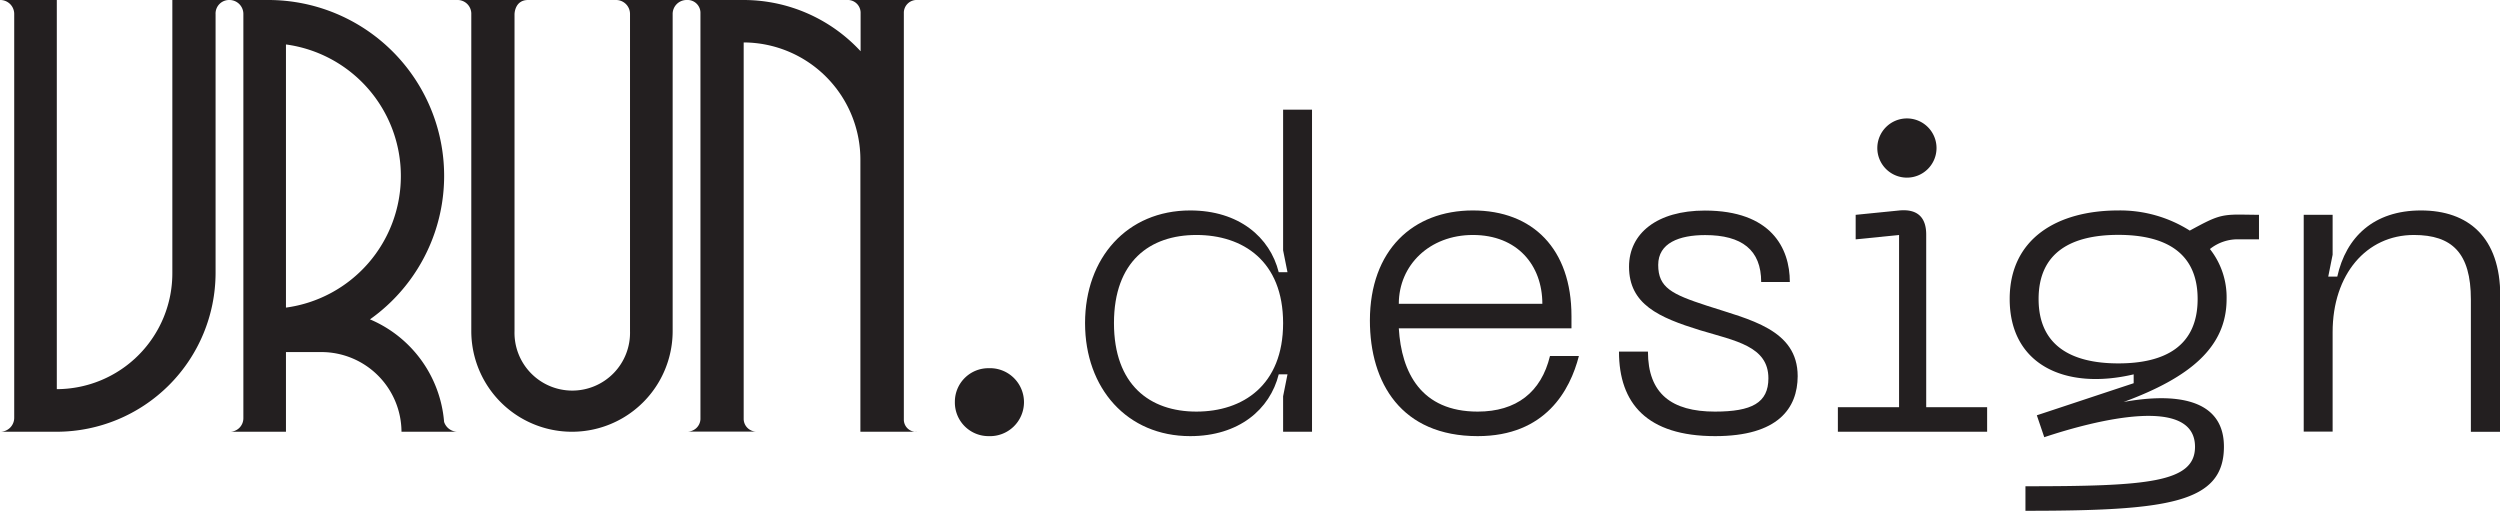 <svg id="Layer_1" data-name="Layer 1" xmlns="http://www.w3.org/2000/svg" viewBox="0 0 467.81 95.55"><defs><style>.cls-1{isolation:isolate;}.cls-2{fill:#231f20;}</style></defs><g id="Layer_2" data-name="Layer 2"><g id="Layer_1-2" data-name="Layer 1-2"><g class="cls-1"><path class="cls-2" d="M507.52,570.85a2.53,2.53,0,0,0-2.54,2.66v48.43a29.77,29.77,0,0,1-29.71,29.7H464.64A2.61,2.61,0,0,0,467.3,649V573.51a2.61,2.61,0,0,0-2.66-2.66h10.63v72.82a21.68,21.68,0,0,0,21.62-21.73V570.85Z" transform="translate(-464.64 -570.85)"/><path class="cls-2" d="M550.29,651.64H539.77a15,15,0,0,0-14.91-14.91h-6.71v14.91H507.52a2.53,2.53,0,0,0,2.66-2.54V573.51a2.61,2.61,0,0,0-2.66-2.66h7.28a32.91,32.91,0,0,1,19.07,59.76,22.84,22.84,0,0,1,13.87,19.18A2.66,2.66,0,0,0,550.29,651.64Zm-10.64-47.85a24.83,24.83,0,0,0-21.5-24.62v49.24A24.83,24.83,0,0,0,539.65,603.79Z" transform="translate(-464.64 -570.85)"/><path class="cls-2" d="M590.51,573.51V632.8a18.84,18.84,0,0,1-37.68,0V573.51a2.57,2.57,0,0,0-2.55-2.66h13.18c-2.54,0-2.54,2.66-2.54,2.66V632.8a10.81,10.81,0,1,0,21.61,0V573.51a2.61,2.61,0,0,0-2.66-2.66h13.3A2.61,2.61,0,0,0,590.51,573.51Z" transform="translate(-464.64 -570.85)"/><path class="cls-2" d="M636.28,651.64H625.64V600.79a21.93,21.93,0,0,0-21.84-22v70.51a2.4,2.4,0,0,0,2.54,2.31H593.16a2.44,2.44,0,0,0,2.55-2.31V573.16a2.41,2.41,0,0,0-2.55-2.31h10.52a29.84,29.84,0,0,1,22,9.59v-7.28a2.4,2.4,0,0,0-2.54-2.31h13.18a2.4,2.4,0,0,0-2.55,2.31v76.17A2.28,2.28,0,0,0,636.28,651.64Z" transform="translate(-464.64 -570.85)"/><path class="cls-2" d="M643.32,646.07a6.27,6.27,0,0,1,6.32-6.32,6.36,6.36,0,1,1,0,12.71A6.29,6.29,0,0,1,643.32,646.07Z" transform="translate(-464.64 -570.85)"/><path class="cls-2" d="M710.15,651.64h-5.41V645l.82-4.1h-1.64c-1.64,6.56-7.46,11.56-16.56,11.56-11.81,0-19.68-8.94-19.68-21.15s7.87-21.08,19.68-21.08c9.1,0,14.92,5,16.56,11.56h1.64l-.82-4.1V591.37h5.41Zm-21.64-36.82c-8.7,0-15.42,4.92-15.42,16.49s6.72,16.56,15.42,16.56,16.23-4.92,16.23-16.56S697.2,614.82,688.51,614.82Z" transform="translate(-464.64 -570.85)"/><path class="cls-2" d="M740.25,610.23c11.23,0,18.45,7.22,18.45,19.76v2.3H726.39c.49,8.28,4.18,15.58,14.76,15.58,7.22,0,11.89-3.61,13.53-10.41h5.41c-1.64,6.39-6.23,15-18.94,15-14.27,0-20.17-9.92-20.17-21.65C721,617.69,729,610.23,740.25,610.23Zm13,17.47c0-7.22-4.68-12.88-13-12.88-8.12,0-13.86,5.66-13.86,12.88Z" transform="translate(-464.64 -570.85)"/><path class="cls-2" d="M785.59,652.46c-12.79,0-18-6.15-18-15.82h5.42c0,7.87,4.42,11.23,12.54,11.23,6.89,0,10-1.64,10-6.23,0-6-6.15-7-12.8-9-7.7-2.38-13.28-4.84-13.28-11.89,0-6.23,5.25-10.5,14.19-10.5,12.38,0,15.9,7,15.9,13.37H794.2c0-6-3.61-8.78-10.49-8.78-4.84,0-8.78,1.48-8.78,5.58,0,4.26,2.54,5.49,9.1,7.63,8,2.62,17,4.42,17,13.2C801,647.21,797.4,652.46,785.59,652.46Z" transform="translate(-464.64 -570.85)"/><path class="cls-2" d="M808.55,651.64v-4.59H820V614.82l-8.12.82v-4.59l8.2-.82c3.69-.33,5,1.64,5,4.51v32.31h11.4v4.59Zm7.38-53.13a5.55,5.55,0,0,1,5.5-5.5,5.54,5.54,0,1,1-5.5,5.5Z" transform="translate(-464.64 -570.85)"/><path class="cls-2" d="M887.35,611.05v4.59h-3.6a8.31,8.31,0,0,0-5.58,1.81,14.56,14.56,0,0,1,3.12,9.35c0,9-6.81,14.67-19.27,19.27,9.51-1.73,18.77-.74,18.77,8.36,0,10.58-10.49,12-37.14,12v-4.59c22.71,0,31.73-.66,31.73-7.38,0-9.68-18.61-5-28.21-1.8l-1.39-4.1c6.07-2,12.05-4,18.12-6V640.9c-12.71,3-23.2-1.72-23.2-14.1,0-11.32,8.93-16.57,20.33-16.57A24.4,24.4,0,0,1,874.4,614c4.67-2.54,5.66-3,9.35-3ZM875.87,626.8c0-8.78-6.15-12-14.84-12s-14.92,3.2-14.92,12,6.23,12.05,14.92,12.05S875.87,635.65,875.87,626.8Z" transform="translate(-464.64 -570.85)"/><path class="cls-2" d="M901.13,633v18.61h-5.41V611.05h5.41v7.46l-.82,4.1H902c1.64-7.38,6.8-12.38,15.66-12.38s14.84,5,14.84,16v25.42H927V626.88c0-8.69-3.52-12.06-10.66-12.06C907.44,614.82,901.13,622.2,901.13,633Z" transform="translate(-464.64 -570.85)"/></g></g></g></svg>